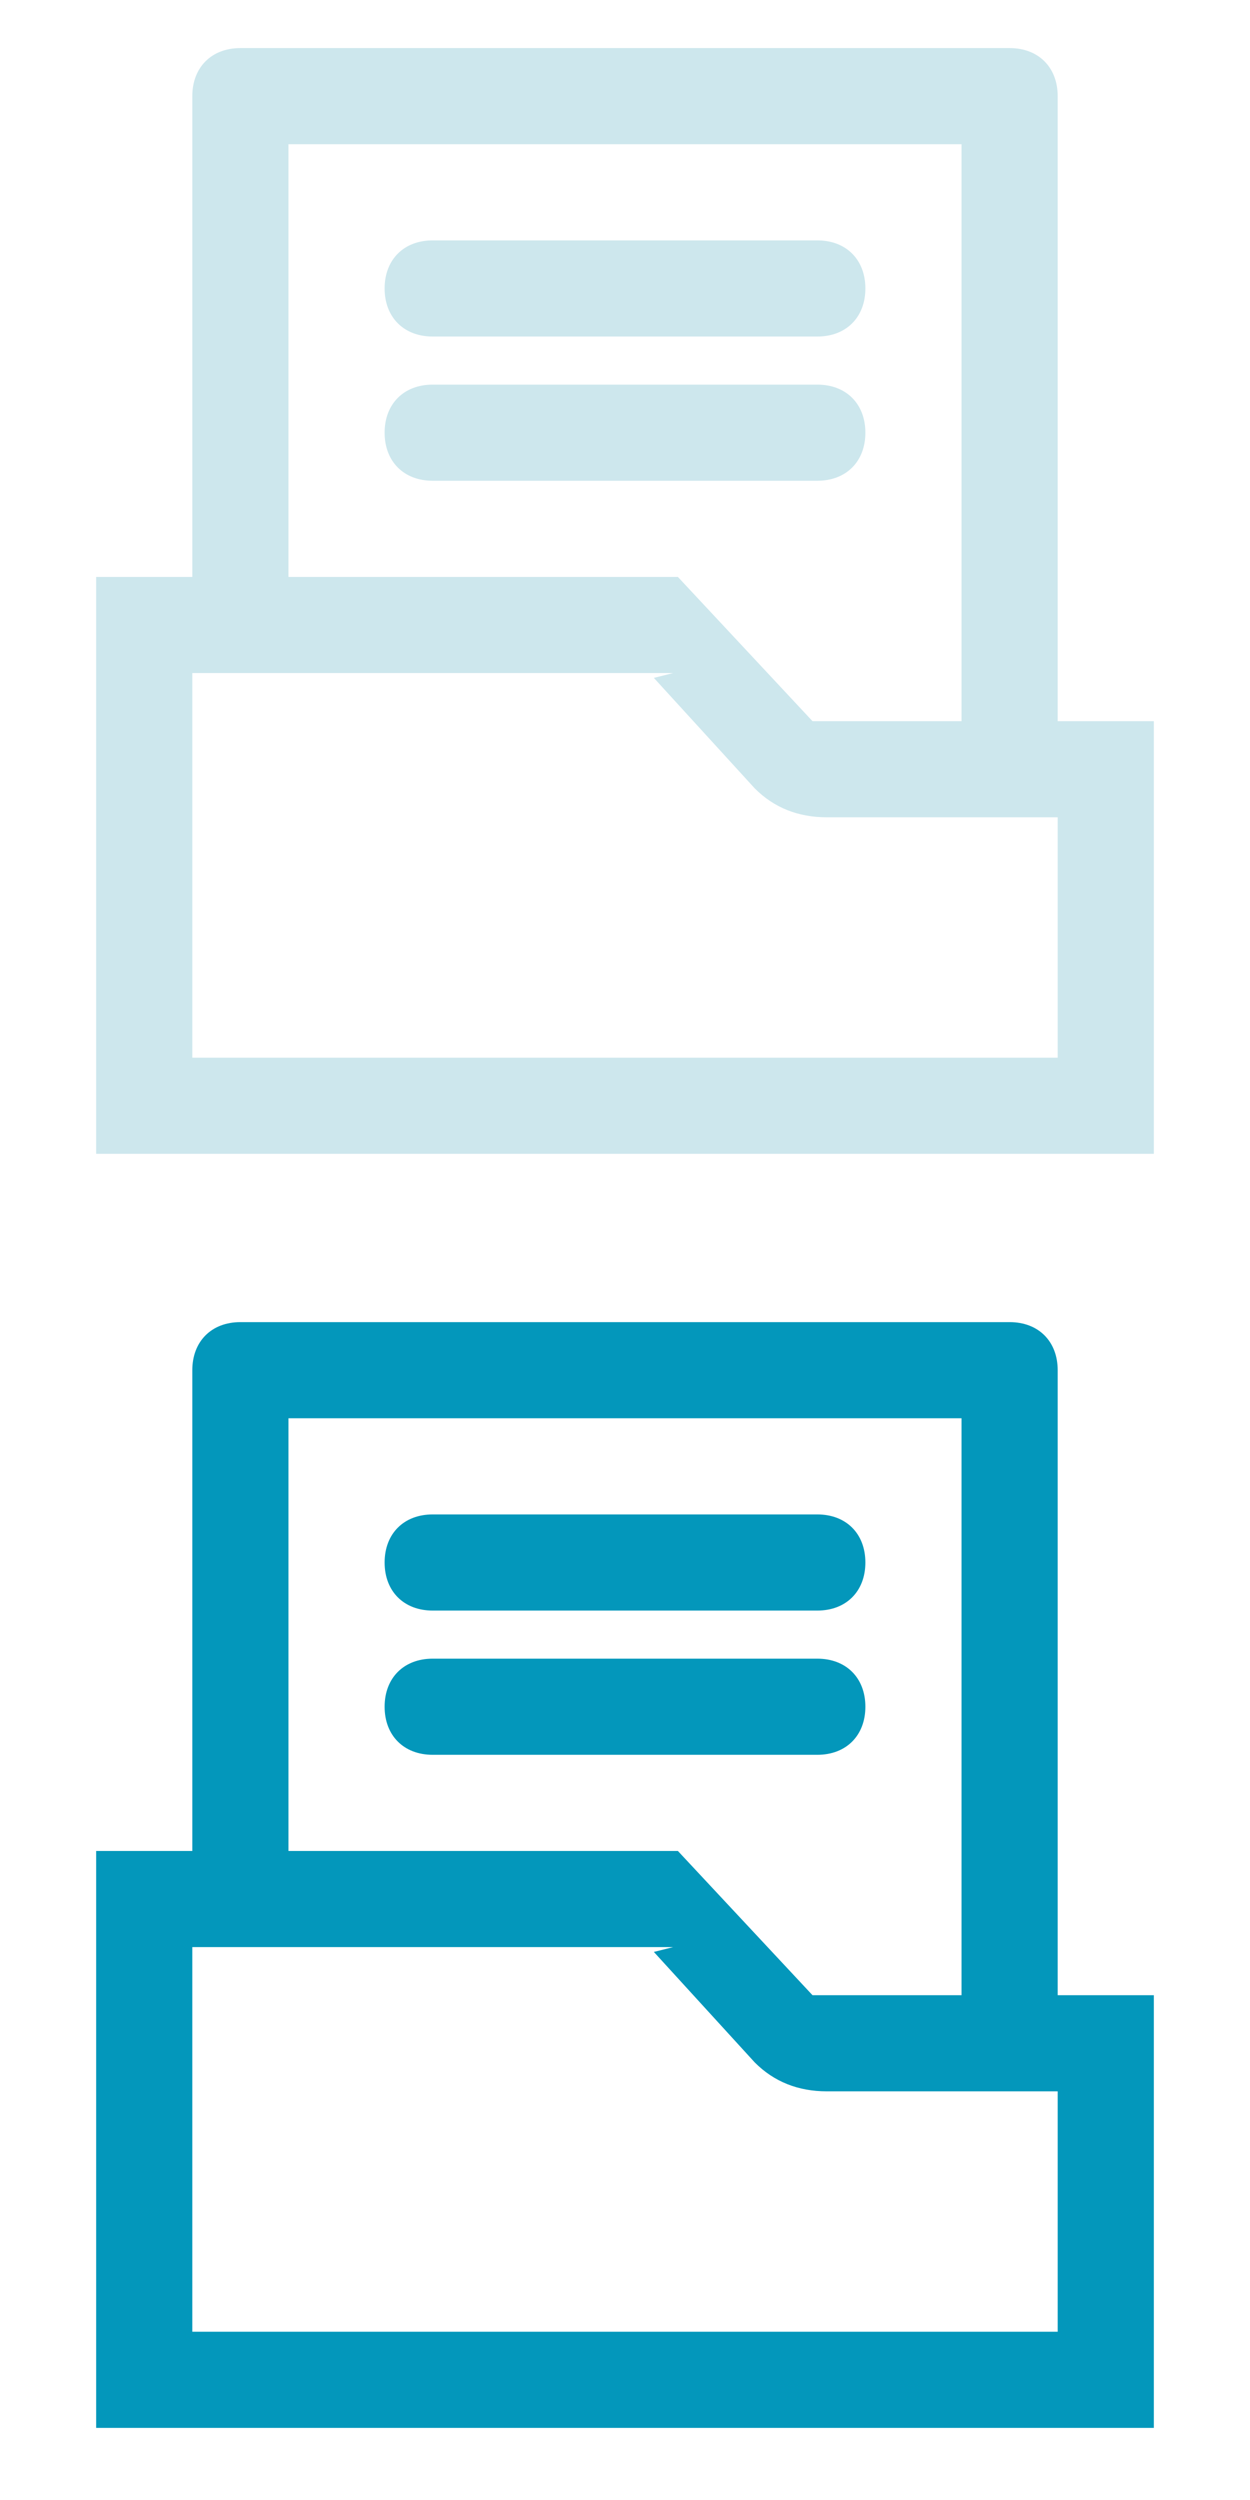 <?xml version="1.0" encoding="utf-8"?>
<!-- Generator: Adobe Illustrator 21.0.0, SVG Export Plug-In . SVG Version: 6.00 Build 0)  -->
<svg version="1.1" id="图层_1" xmlns="http://www.w3.org/2000/svg" xmlns:xlink="http://www.w3.org/1999/xlink" x="0px" y="0px"
	 viewBox="0 0 26 52" style="enable-background:new 0 0 26 52;" xml:space="preserve">
<style type="text/css">
	.st0{fill:none;}
	.st1{fill:#CDE7ED;}
	.st2{fill:none;stroke:#CDE7ED;stroke-width:2;stroke-linejoin:round;}
	.st3{fill:#0397BB;}
</style>
<title>首页</title>
<rect x="0" class="st0" width="26" height="26"/>
<rect x="0" y="26" class="st0" width="26" height="26"/>
<g>
	<path class="st1" d="M22,16h-2V3H6v10H4V2c0-0.6,0.4-1,1-1h16c0.6,0,1,0.4,1,1V16z"/>
	<path class="st2" d="M21,15.5"/>
	<path class="st1" d="M13.6,14.1l2.1,2.3c0.4,0.4,0.9,0.6,1.5,0.6H22v5H4v-8h10 M14.1,12H2v12h22v-9h-7.1L14.1,12L14.1,12z"/>
	<path class="st1" d="M17,7H9C8.4,7,8,6.6,8,6s0.4-1,1-1h8c0.6,0,1,0.4,1,1S17.6,7,17,7z"/>
	<path class="st1" d="M17,10H9c-0.6,0-1-0.4-1-1s0.4-1,1-1h8c0.6,0,1,0.4,1,1S17.6,10,17,10z"/>
</g>
<g>
	<path class="st3" d="M22,42.5h-2v-13H6v10H4v-11c0-0.6,0.4-1,1-1h16c0.6,0,1,0.4,1,1V42.5z"/>
	<path class="st3" d="M21,42"/>
	<path class="st3" d="M13.6,40.6l2.1,2.3c0.4,0.4,0.9,0.6,1.5,0.6H22v5H4v-8h10 M14.1,38.5H2v12h22v-9h-7.1L14.1,38.5L14.1,38.5z"/>
	<path class="st3" d="M17,33.5H9c-0.6,0-1-0.4-1-1s0.4-1,1-1h8c0.6,0,1,0.4,1,1S17.6,33.5,17,33.5z"/>
	<path class="st3" d="M17,36.5H9c-0.6,0-1-0.4-1-1s0.4-1,1-1h8c0.6,0,1,0.4,1,1S17.6,36.5,17,36.5z"/>
</g>
</svg>
